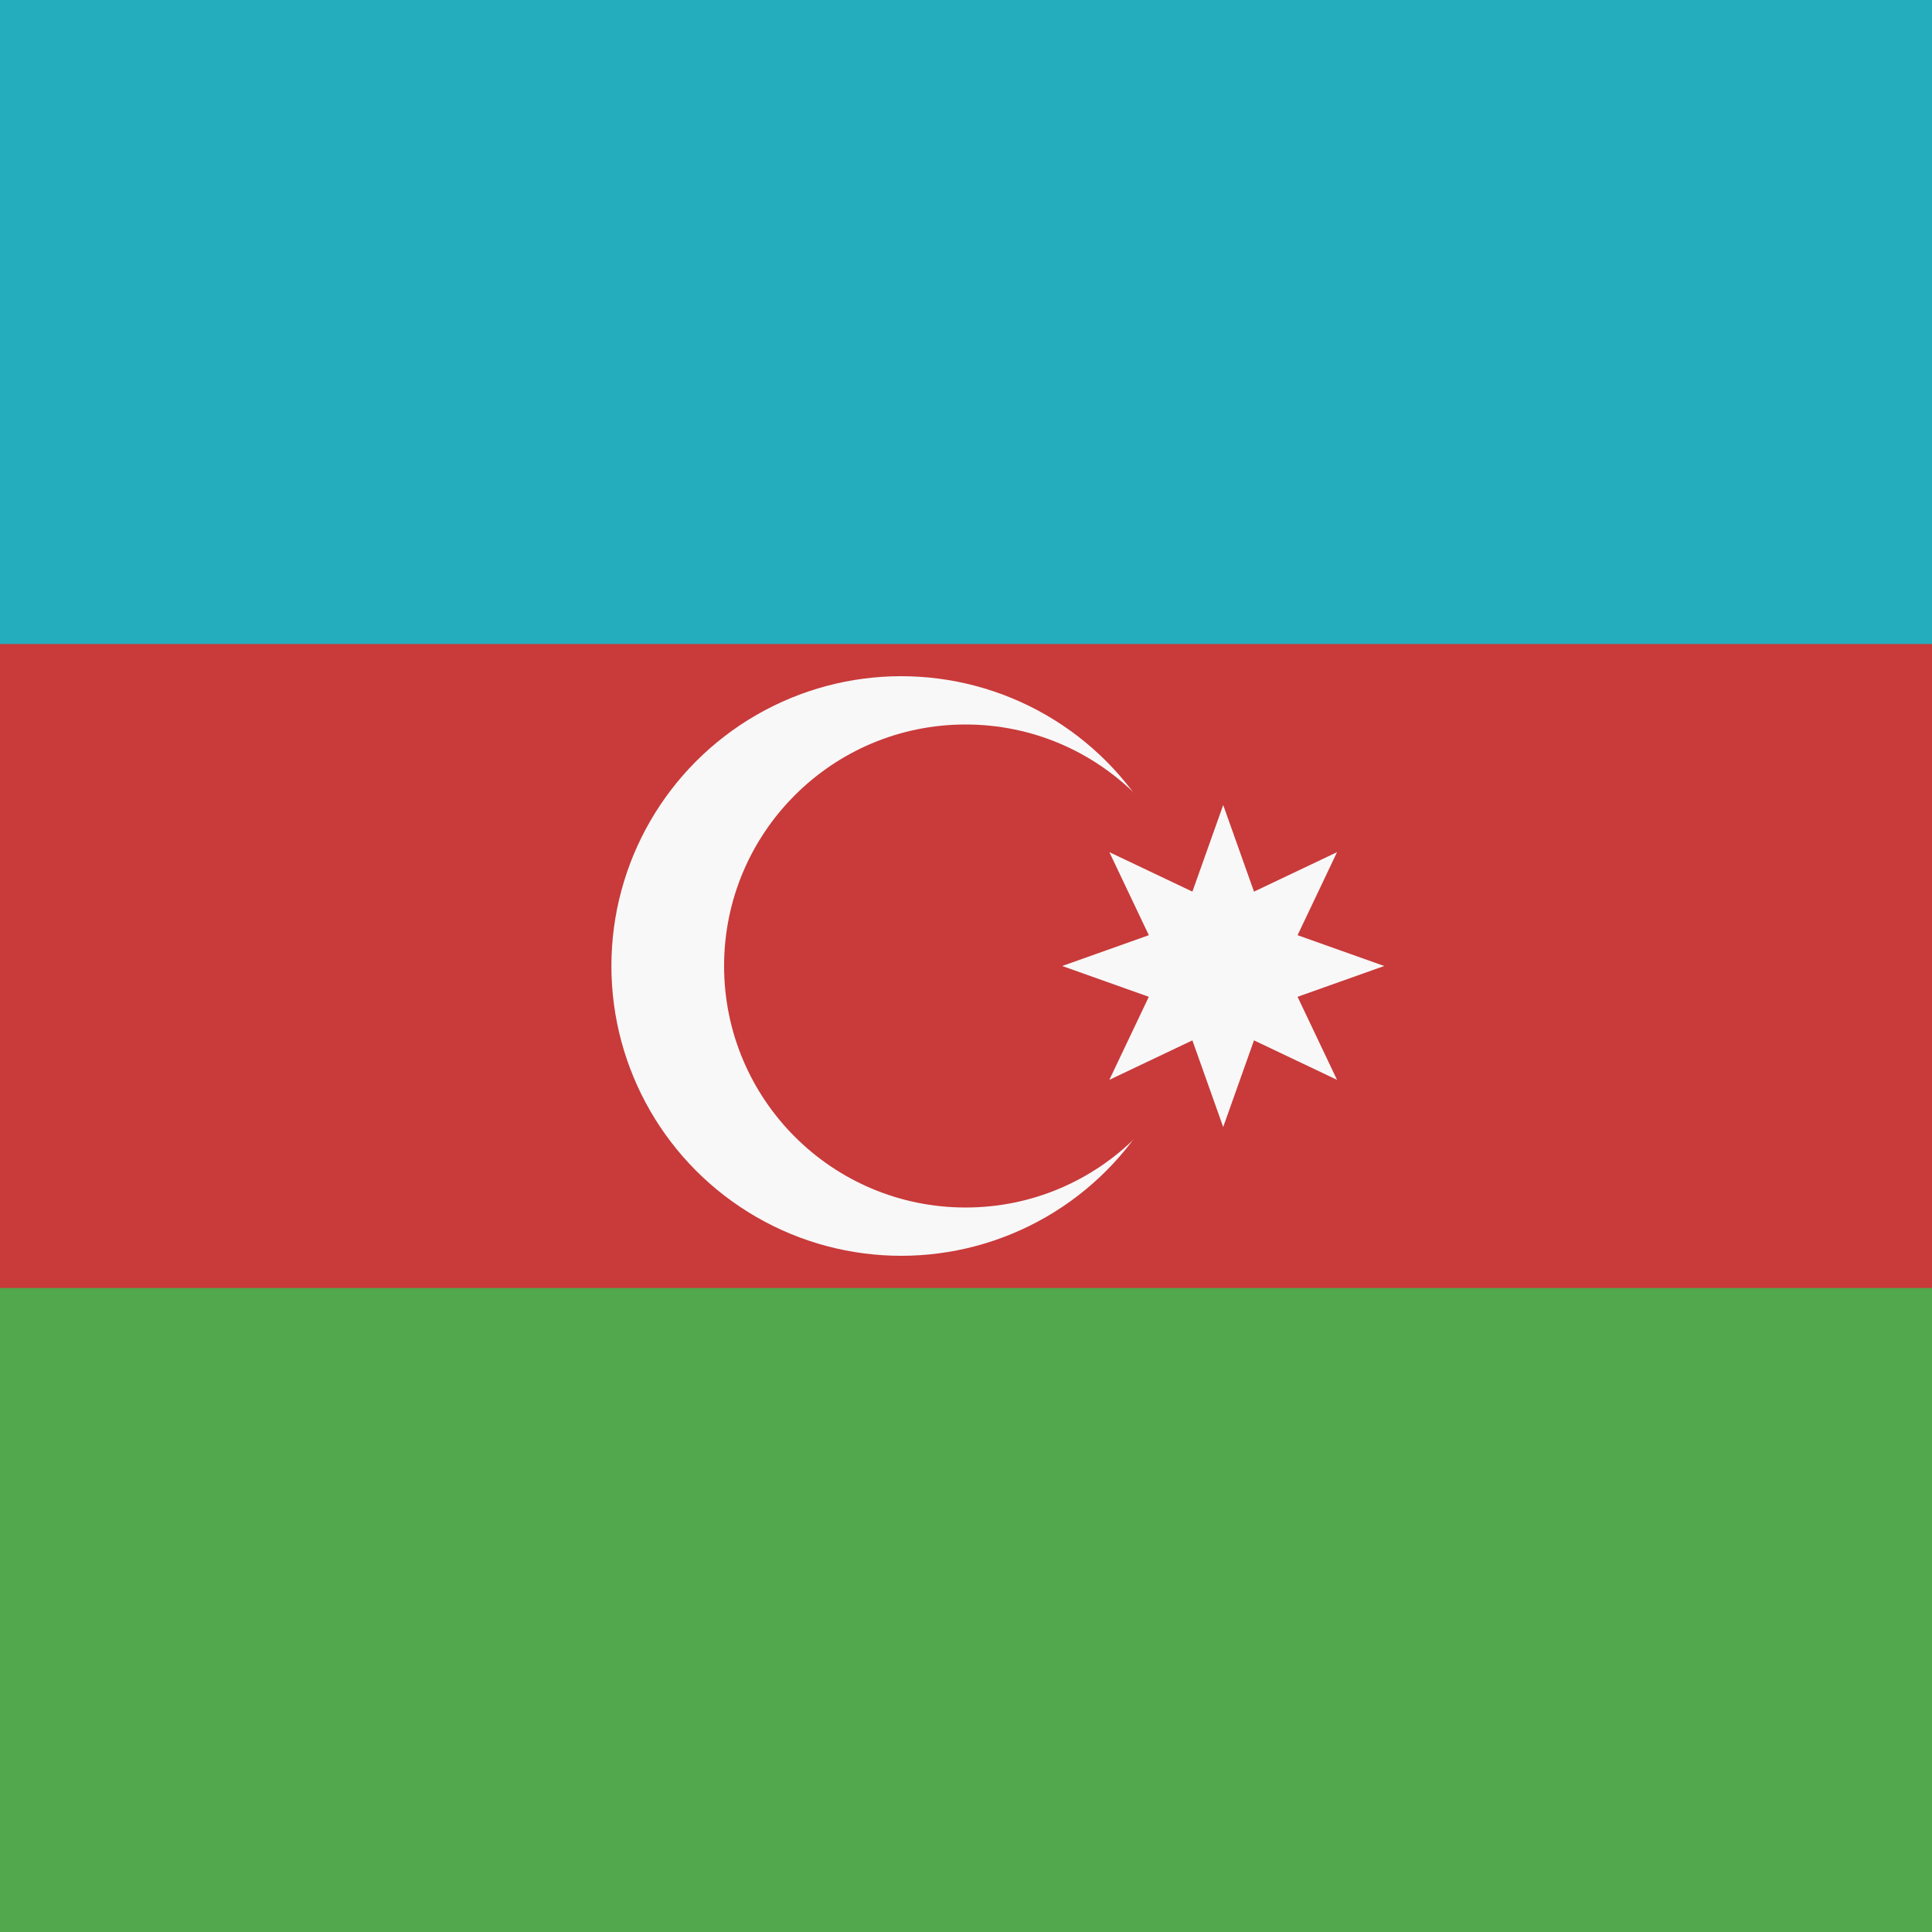 <svg xmlns="http://www.w3.org/2000/svg" height="512" width="512" viewBox="0 0 512 512">
  <path fill="#52a84c" d="M0 0h512v512H0z"></path>
  <path fill="#c93a3a" d="M0 0h512v341.333H0z"></path>
  <path fill="#24adbd" d="M0 0h512v170.667H0z"></path>
  <circle cx="238.827" cy="256" r="76.8" fill="#f8f8f8"></circle>
  <circle cx="255.893" cy="256" r="64" fill="#c93a3a"></circle>
  <path d="M324.16 213.333l8.164 22.958 22.006-10.46-10.46 22.006L366.826 256l-22.958 8.164 10.46 22.006-22.006-10.46-8.164 22.957-8.164-22.958-22.006 10.46 10.46-22.006L281.494 256l22.958-8.164-10.46-22.006 22.006 10.46 8.164-22.957z" fill="#f8f8f8"></path>
</svg>